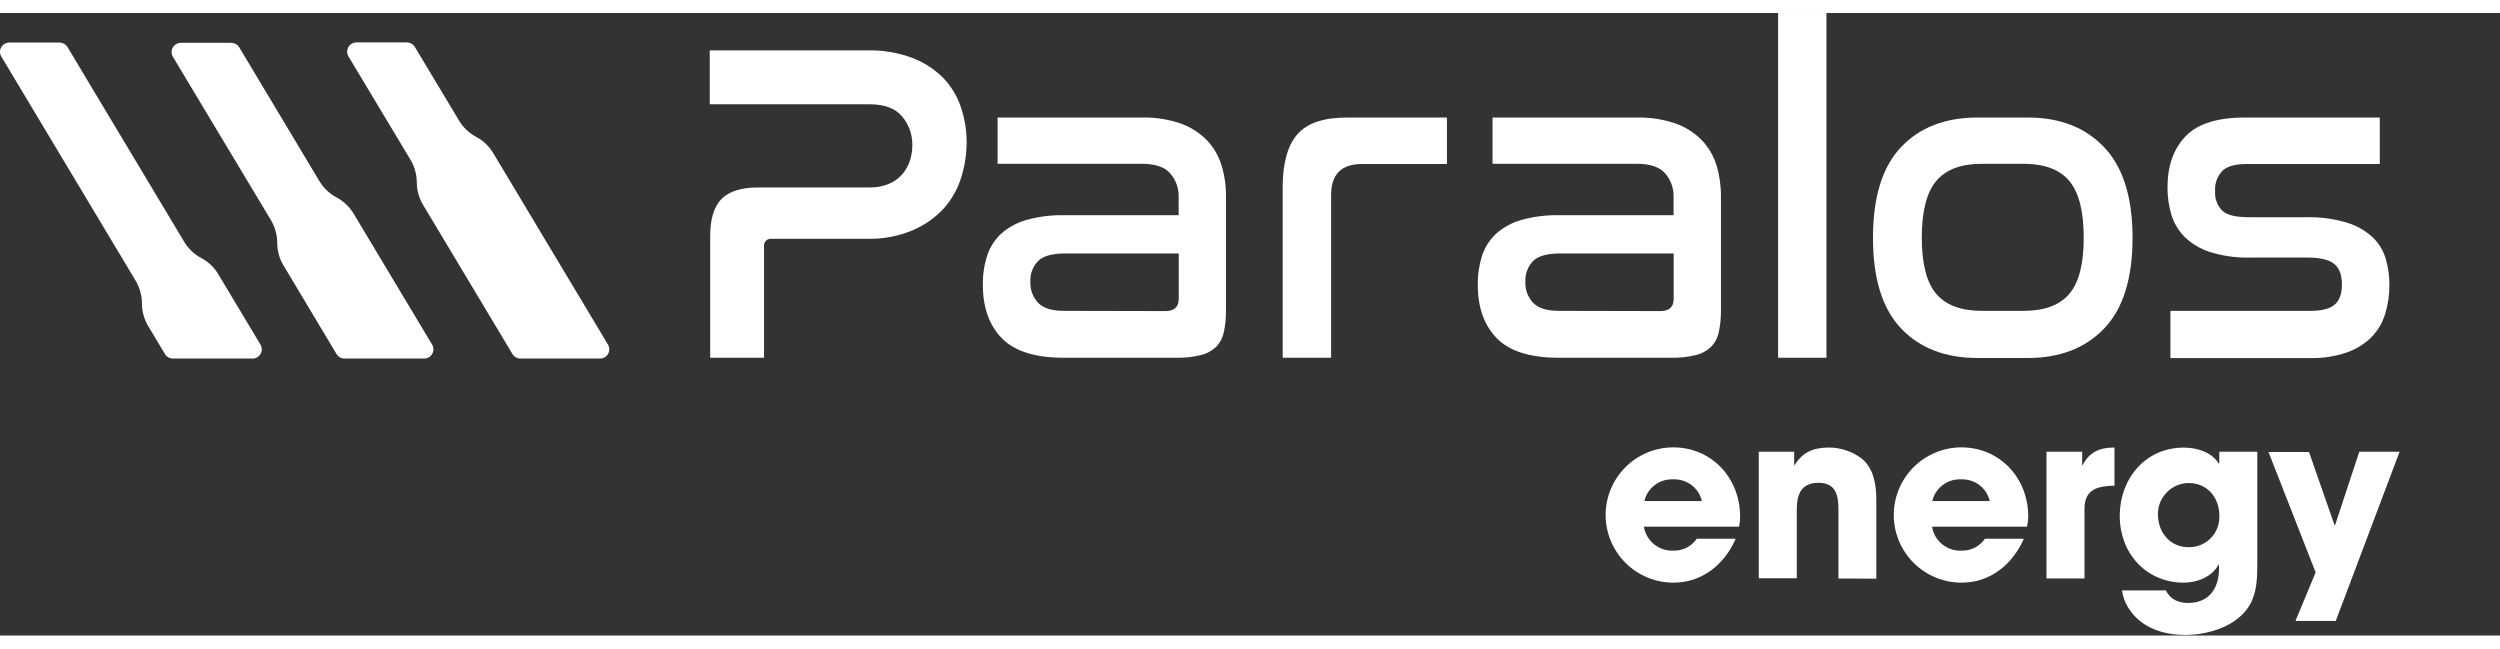 <svg width="239" height="62" viewBox="0 0 249 62" fill="none" xmlns="http://www.w3.org/2000/svg">
<rect x="0" y="0" width="249" height="62" fill="#333333" stroke="none"/>
<path d="M86.412 3.721C87.929 3.686 89.439 3.939 90.862 4.469C92.02 4.908 93.071 5.589 93.945 6.465C94.744 7.297 95.346 8.296 95.708 9.39C96.088 10.515 96.28 11.695 96.276 12.882C96.272 14.051 96.096 15.213 95.752 16.33C95.41 17.466 94.828 18.515 94.047 19.409C93.19 20.355 92.138 21.105 90.963 21.608C89.523 22.226 87.966 22.526 86.398 22.487H76.869C76.764 22.473 76.657 22.482 76.556 22.516C76.456 22.55 76.364 22.607 76.289 22.682C76.215 22.757 76.158 22.848 76.125 22.949C76.092 23.049 76.082 23.157 76.098 23.261V34.336H70.736V22.223C70.736 20.502 71.115 19.264 71.873 18.507C72.626 17.751 73.855 17.372 75.552 17.372H86.592C87.262 17.391 87.927 17.267 88.544 17.007C89.053 16.798 89.506 16.473 89.866 16.057C90.199 15.669 90.454 15.222 90.619 14.738C90.784 14.232 90.867 13.704 90.866 13.172C90.89 12.12 90.526 11.095 89.844 10.292C89.165 9.491 88.082 9.091 86.641 9.091H70.692V3.721H86.412Z" fill="white"/>
<path d="M113.763 10.41C115.059 10.381 116.351 10.58 117.578 10.999C118.564 11.344 119.458 11.909 120.191 12.653C120.874 13.366 121.38 14.229 121.666 15.173C121.972 16.187 122.121 17.241 122.107 18.3V29.55C122.119 30.288 122.051 31.026 121.904 31.749C121.795 32.3 121.536 32.809 121.155 33.222C120.732 33.634 120.206 33.925 119.631 34.062C118.821 34.262 117.989 34.354 117.155 34.335H105.947C103.101 34.335 101.045 33.686 99.779 32.387C98.513 31.088 97.884 29.304 97.893 27.035C97.878 26.049 98.027 25.068 98.334 24.132C98.605 23.308 99.081 22.567 99.717 21.977C100.439 21.342 101.294 20.876 102.22 20.613C103.445 20.271 104.714 20.111 105.986 20.138H117.393V18.326C117.418 17.462 117.118 16.619 116.551 15.965C115.993 15.331 115.048 15.015 113.714 15.015H99.36V10.41H113.763ZM116.08 29.686C116.961 29.686 117.402 29.277 117.402 28.459V23.947H106.079C104.807 23.947 103.914 24.196 103.4 24.695C103.135 24.967 102.929 25.291 102.796 25.647C102.662 26.003 102.604 26.382 102.625 26.762C102.607 27.147 102.666 27.531 102.8 27.893C102.933 28.255 103.137 28.587 103.4 28.868C103.911 29.399 104.773 29.665 105.986 29.665L116.08 29.686Z" fill="white"/>
<path d="M144.114 10.41V15.036H135.663C133.607 15.036 132.579 16.062 132.579 18.115V34.335H127.755V17.372C127.755 14.953 128.247 13.183 129.231 12.063C130.215 10.943 131.897 10.392 134.276 10.41H144.114Z" fill="white"/>
<path d="M163.058 10.41C164.355 10.381 165.647 10.58 166.874 10.999C167.86 11.344 168.754 11.909 169.486 12.653C170.17 13.366 170.677 14.229 170.967 15.173C171.27 16.187 171.418 17.242 171.407 18.3V29.55C171.418 30.288 171.348 31.026 171.2 31.749C171.095 32.301 170.835 32.812 170.451 33.222C170.03 33.634 169.504 33.924 168.931 34.062C168.121 34.262 167.289 34.354 166.455 34.335H155.243C152.396 34.335 150.34 33.686 149.075 32.387C147.809 31.088 147.18 29.304 147.189 27.035C147.176 26.049 147.325 25.069 147.629 24.132C147.901 23.307 148.378 22.565 149.017 21.977C149.737 21.341 150.591 20.875 151.515 20.613C152.742 20.27 154.013 20.11 155.287 20.138H166.689V18.326C166.716 17.462 166.415 16.618 165.847 15.965C165.289 15.331 164.343 15.015 163.01 15.015H148.656V10.41H163.058ZM165.376 29.686C166.257 29.686 166.697 29.277 166.697 28.459V23.947H155.379C154.11 23.947 153.217 24.196 152.7 24.695C152.436 24.968 152.231 25.292 152.098 25.648C151.965 26.003 151.908 26.383 151.929 26.762C151.911 27.146 151.969 27.531 152.102 27.893C152.234 28.255 152.438 28.586 152.7 28.868C153.214 29.399 154.078 29.665 155.291 29.665L165.376 29.686Z" fill="white"/>
<path d="M181.915 0V34.335H177.099V0H181.915Z" fill="white"/>
<path d="M201.996 10.41C205.177 10.41 207.706 11.4 209.583 13.379C211.46 15.358 212.4 18.359 212.402 22.381C212.402 26.436 211.463 29.446 209.583 31.411C207.703 33.375 205.174 34.357 201.996 34.357H196.956C193.746 34.357 191.208 33.375 189.343 31.411C187.478 29.446 186.547 26.436 186.55 22.381C186.55 18.329 187.481 15.321 189.343 13.357C191.205 11.392 193.743 10.41 196.956 10.41H201.996ZM197.41 15.015C195.319 15.015 193.796 15.589 192.841 16.739C191.886 17.888 191.409 19.762 191.409 22.36C191.409 24.963 191.886 26.831 192.841 27.962C193.796 29.094 195.319 29.662 197.41 29.665H201.542C203.631 29.665 205.154 29.097 206.111 27.962C207.069 26.828 207.544 24.96 207.539 22.36C207.539 19.759 207.063 17.885 206.111 16.739C205.159 15.592 203.637 15.018 201.542 15.015H197.41Z" fill="white"/>
<path d="M237.026 10.41V15.036H223.761C222.641 15.036 221.835 15.261 221.351 15.714C221.094 15.984 220.896 16.306 220.771 16.657C220.646 17.009 220.596 17.382 220.624 17.754C220.599 18.108 220.649 18.462 220.771 18.794C220.892 19.127 221.082 19.43 221.329 19.685C221.8 20.125 222.699 20.34 224.034 20.34H229.669C231.059 20.303 232.447 20.487 233.779 20.886C234.724 21.174 235.593 21.67 236.321 22.337C236.931 22.924 237.377 23.659 237.617 24.47C237.866 25.327 237.989 26.216 237.982 27.109C237.989 28.101 237.84 29.087 237.542 30.034C237.272 30.898 236.796 31.685 236.154 32.325C235.457 32.996 234.621 33.507 233.704 33.82C232.548 34.209 231.333 34.394 230.114 34.365H216.174V29.664H230.122C231.241 29.664 232.043 29.459 232.528 29.048C233.013 28.638 233.255 27.966 233.255 27.034C233.255 26.067 232.991 25.378 232.462 24.967C231.933 24.562 231.061 24.356 229.849 24.356H224.153C222.768 24.397 221.385 24.205 220.064 23.788C219.113 23.48 218.248 22.953 217.54 22.249C216.929 21.618 216.484 20.846 216.244 20.002C216.001 19.143 215.879 18.255 215.883 17.363C215.883 15.217 216.488 13.516 217.698 12.261C218.908 11.006 220.913 10.389 223.712 10.41H237.026Z" fill="white"/>
<path d="M173.218 51.158H163.732C163.843 51.852 164.207 52.48 164.755 52.921C165.302 53.362 165.995 53.585 166.698 53.546C167.149 53.556 167.597 53.453 167.998 53.246C168.4 53.04 168.743 52.736 168.997 52.363H172.874C171.782 54.887 169.548 56.734 166.706 56.734C165.82 56.739 164.941 56.569 164.121 56.235C163.3 55.901 162.553 55.408 161.923 54.786C160.651 53.529 159.931 51.819 159.921 50.032C159.912 48.245 160.614 46.527 161.873 45.257C163.133 43.987 164.846 43.268 166.636 43.259C170.513 43.259 173.315 46.337 173.315 50.155C173.316 50.491 173.283 50.827 173.218 51.158ZM166.653 46.447C165.997 46.415 165.35 46.613 164.825 47.007C164.3 47.402 163.931 47.968 163.781 48.607H169.508C169.359 47.971 168.992 47.407 168.471 47.013C167.95 46.619 167.307 46.419 166.653 46.447Z" fill="white"/>
<path d="M183.109 56.321V49.429C183.109 48.017 182.836 46.79 181.126 46.79C179.417 46.79 178.959 47.925 178.959 49.429V56.299H175.174V43.694H178.699V45.036H178.743C179.54 43.716 180.655 43.276 182.184 43.276C183.353 43.286 184.488 43.67 185.422 44.371C186.629 45.37 186.88 46.966 186.88 48.444V56.338L183.109 56.321Z" fill="white"/>
<path d="M201.89 51.158H192.431C192.541 51.852 192.905 52.481 193.453 52.922C194.001 53.364 194.693 53.586 195.396 53.546C195.848 53.556 196.295 53.453 196.697 53.246C197.099 53.039 197.442 52.736 197.696 52.363H201.573C200.476 54.887 198.243 56.734 195.405 56.734C194.519 56.739 193.64 56.569 192.82 56.235C191.999 55.901 191.252 55.408 190.622 54.786C189.35 53.529 188.63 51.819 188.62 50.032C188.611 48.245 189.313 46.527 190.572 45.257C191.832 43.987 193.545 43.268 195.335 43.259C199.212 43.259 202.014 46.337 202.014 50.155C202.008 50.492 201.967 50.828 201.89 51.158ZM195.326 46.447C194.67 46.416 194.023 46.614 193.499 47.008C192.974 47.403 192.604 47.968 192.453 48.607H198.181C198.032 47.971 197.665 47.407 197.143 47.013C196.622 46.619 195.979 46.419 195.326 46.447Z" fill="white"/>
<path d="M207.614 49.381V56.321H203.829V43.694H207.384V45.036H207.433C208.094 43.716 209.142 43.276 210.601 43.276V47.076C208.935 47.107 207.614 47.424 207.614 49.381Z" fill="white"/>
<path d="M224.073 58.964C222.818 61.079 219.967 61.941 217.667 61.941C215.522 61.941 213.381 61.282 212.129 59.461C211.714 58.882 211.447 58.21 211.354 57.504H215.729C216.139 58.414 217.007 58.757 217.932 58.757C220.007 58.757 221.016 57.324 221.016 55.322V54.935H220.972C220.311 56.163 218.853 56.734 217.509 56.734C213.724 56.734 211.125 53.774 211.125 50.089C211.125 46.403 213.654 43.285 217.509 43.285C218.83 43.285 220.267 43.725 220.994 44.877H221.042V43.694H224.827V54.799C224.827 56.206 224.8 57.711 224.073 58.964ZM217.985 46.812C217.577 46.816 217.174 46.901 216.799 47.061C216.425 47.222 216.086 47.455 215.802 47.747C215.518 48.039 215.295 48.384 215.145 48.763C214.996 49.141 214.923 49.546 214.931 49.953C214.931 51.712 216.139 53.203 217.963 53.203C218.376 53.214 218.787 53.14 219.171 52.985C219.554 52.831 219.901 52.599 220.191 52.304C220.48 52.009 220.706 51.658 220.853 51.272C221 50.887 221.066 50.475 221.047 50.062C221.042 48.233 219.831 46.812 217.985 46.812Z" fill="white"/>
<path d="M232.643 60.547H228.629L230.638 55.71L225.941 43.721H229.977L232.524 51.021H232.568L234.986 43.694H239L232.643 60.547Z" fill="white"/>
<path d="M6.712 3.373L18.343 22.782C18.744 23.453 19.318 24.006 20.004 24.383L20.088 24.427C20.775 24.802 21.349 25.355 21.749 26.027L25.943 33.025C26.026 33.164 26.071 33.323 26.073 33.485C26.075 33.647 26.033 33.807 25.953 33.948C25.873 34.089 25.757 34.207 25.617 34.289C25.476 34.371 25.317 34.414 25.154 34.414H17.224C17.066 34.415 16.91 34.375 16.772 34.298C16.634 34.221 16.518 34.109 16.436 33.975L14.761 31.182C14.36 30.509 14.145 29.743 14.136 28.961V28.882C14.127 28.099 13.911 27.333 13.51 26.661L0.13 4.332C0.047 4.193 0.002 4.034 5.61352e-05 3.872C-0.002 3.709 0.04 3.55 0.12 3.409C0.2 3.267 0.316 3.15 0.456 3.068C0.596 2.986 0.756 2.943 0.918 2.942H5.937C6.092 2.944 6.244 2.984 6.379 3.059C6.515 3.134 6.629 3.242 6.712 3.373Z" fill="white"/>
<path d="M23.802 3.373L31.816 16.748C32.219 17.418 32.794 17.969 33.481 18.344L33.561 18.388C34.248 18.766 34.822 19.318 35.226 19.989L43.037 33.025C43.12 33.164 43.165 33.323 43.167 33.485C43.169 33.647 43.128 33.807 43.047 33.948C42.967 34.089 42.851 34.207 42.711 34.289C42.571 34.371 42.411 34.414 42.249 34.414H34.318C34.159 34.416 34.003 34.376 33.864 34.299C33.725 34.222 33.608 34.11 33.525 33.975L28.238 25.143C27.837 24.48 27.621 23.72 27.613 22.944V22.852C27.604 22.07 27.388 21.303 26.987 20.631L17.22 4.359C17.136 4.219 17.091 4.06 17.09 3.897C17.088 3.734 17.13 3.574 17.211 3.433C17.291 3.292 17.408 3.174 17.549 3.093C17.69 3.011 17.85 2.968 18.013 2.969H23.031C23.183 2.968 23.333 3.004 23.467 3.075C23.602 3.145 23.716 3.248 23.802 3.373Z" fill="white"/>
<path d="M41.315 3.373L45.72 10.709C46.122 11.38 46.695 11.933 47.381 12.31L47.465 12.354C48.151 12.73 48.725 13.283 49.126 13.954L60.554 33.024C60.638 33.164 60.682 33.322 60.684 33.485C60.686 33.647 60.645 33.807 60.565 33.948C60.485 34.089 60.368 34.206 60.228 34.288C60.088 34.37 59.928 34.414 59.766 34.414H51.836C51.677 34.414 51.522 34.374 51.383 34.297C51.245 34.22 51.129 34.109 51.047 33.974L42.139 19.109C41.741 18.443 41.526 17.685 41.513 16.91V16.818C41.5 16.043 41.284 15.285 40.887 14.619L34.706 4.319C34.623 4.179 34.578 4.02 34.576 3.858C34.575 3.696 34.616 3.536 34.696 3.395C34.776 3.254 34.892 3.136 35.032 3.054C35.173 2.973 35.332 2.929 35.495 2.929H40.513C40.674 2.927 40.832 2.967 40.973 3.045C41.113 3.123 41.231 3.236 41.315 3.373Z" fill="white"/>
</svg>
